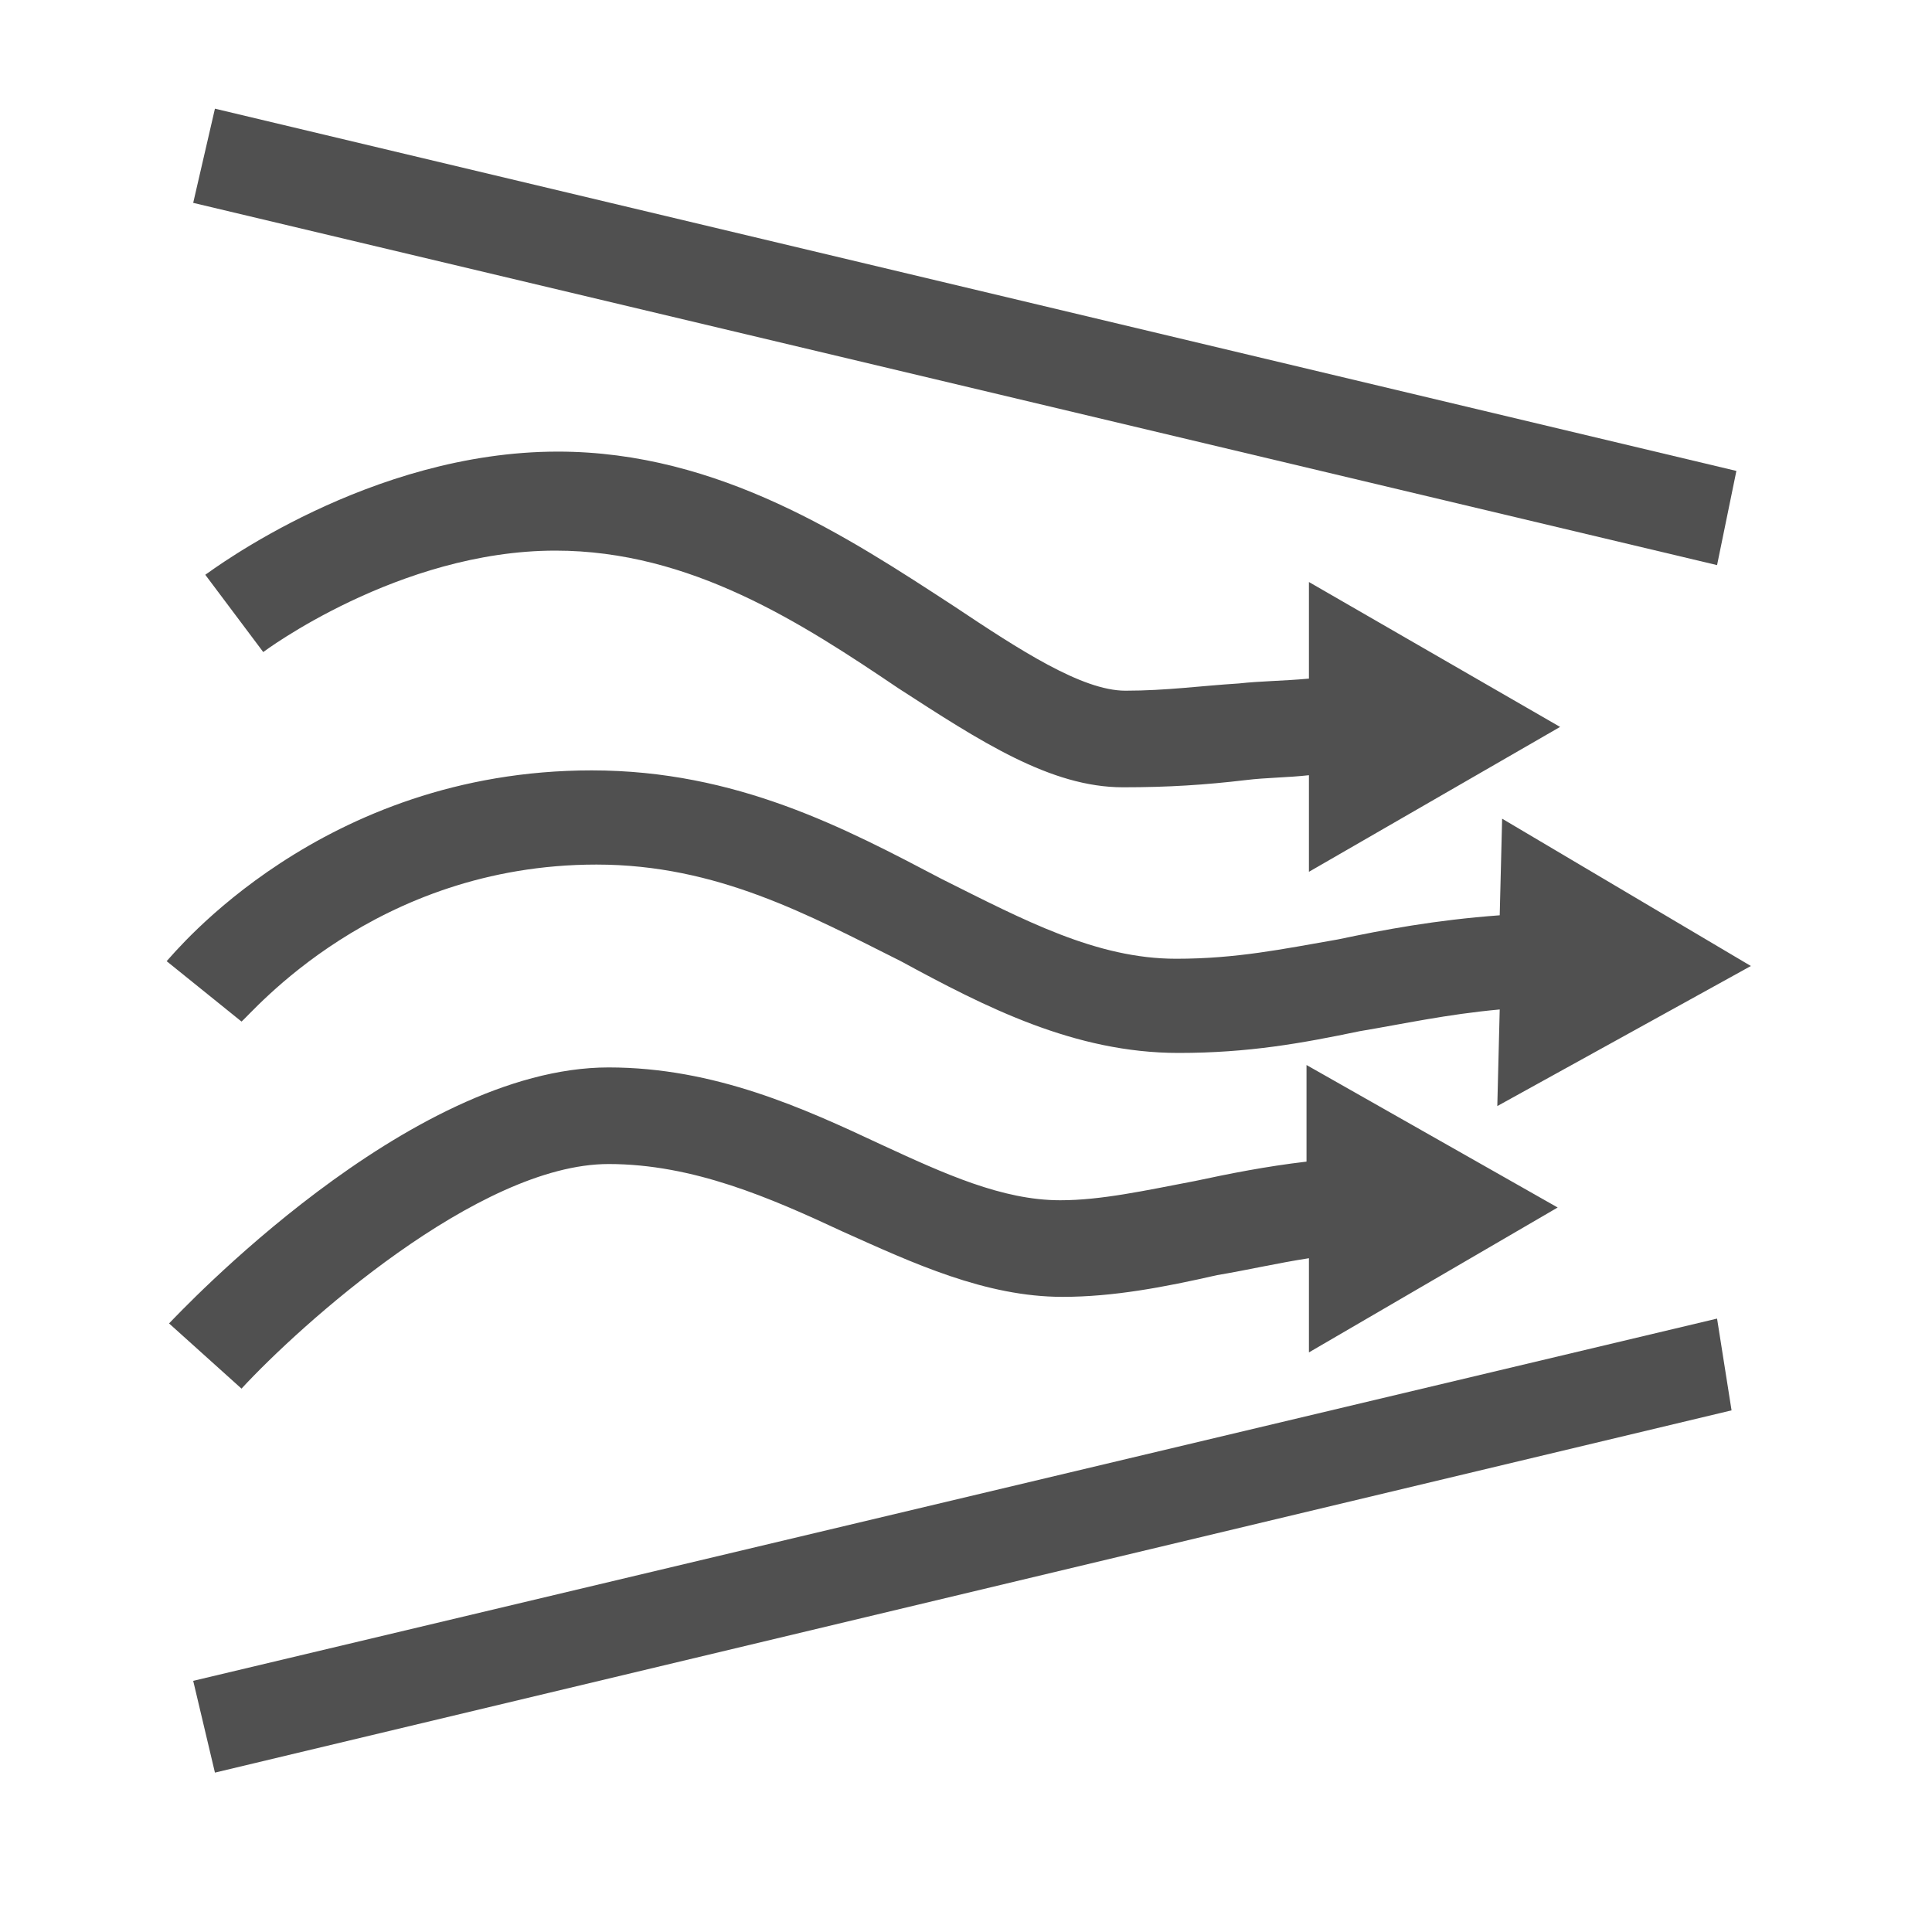 <svg version="1.1" class="Debit" xmlns="http://www.w3.org/2000/svg" x="0" y="0" viewBox="0 0 80 80" xml:space="preserve">
	<style type="text/css">
		.svg-color 	{fill:#505050;}
	</style>
	<g class="svg-color">
		<polygon points="71.1 54.6 71.7 58.4 8.9 73.4 8 69.6 "/> 
		<polygon points="8.9 4.5 8 8.4 71.1 23.4 71.9 19.5 "/> 
		<path d="M24.7 35.8c5 0 8.8 2.1 12.6 4 3.5 1.9 7.2 3.8 11.5 3.8 2.9 0 5.1-0.4 7.5-0.9 1.8-0.3 3.6-0.7 5.8-0.9l-0.1 4L72.5 40l-10.3-6.1 -0.1 4c-2.7 0.2-4.8 0.6-6.7 1 -2.3 0.4-4.2 0.8-6.7 0.8 -3.3 0-6.3-1.6-9.7-3.3 -4-2.1-8.5-4.5-14.5-4.5 -11.2 0-17.3 7.6-17.6 7.9l3.1 2.5C10.4 42 15.5 35.8 24.7 35.8zM23 22.8c5.6 0 10.2 3 14.2 5.7 3.4 2.2 6.3 4.1 9.3 4.1 1.9 0 3.4-0.1 5.1-0.3 0.8-0.1 1.7-0.1 2.6-0.2v4l10.4-6 -10.4-6v4c-1.1 0.1-2 0.1-2.9 0.2 -1.6 0.1-3 0.3-4.7 0.3 -1.8 0-4.4-1.7-7.1-3.5 -4.3-2.8-9.7-6.4-16.4-6.4 -7.8 0-14.3 4.9-14.6 5.1l2.4 3.2C10.9 27 16.5 22.8 23 22.8zM54.1 48.1c-1.7 0.2-3.2 0.5-4.6 0.8 -2.1 0.4-3.9 0.8-5.6 0.8 -2.4 0-4.8-1.1-7.4-2.3 -3.2-1.5-6.9-3.2-11.3-3.2C16.9 44.2 7.4 54.4 7 54.8l3 2.7c2.4-2.6 9.8-9.3 15.2-9.3 3.5 0 6.7 1.4 9.7 2.8 2.9 1.3 5.9 2.7 9.1 2.7 2.1 0 4.2-0.4 6.4-0.9 1.2-0.2 2.5-0.5 3.8-0.7V56l10.3-6 -10.4-5.9V48.1z"/>
	</g>
</svg>